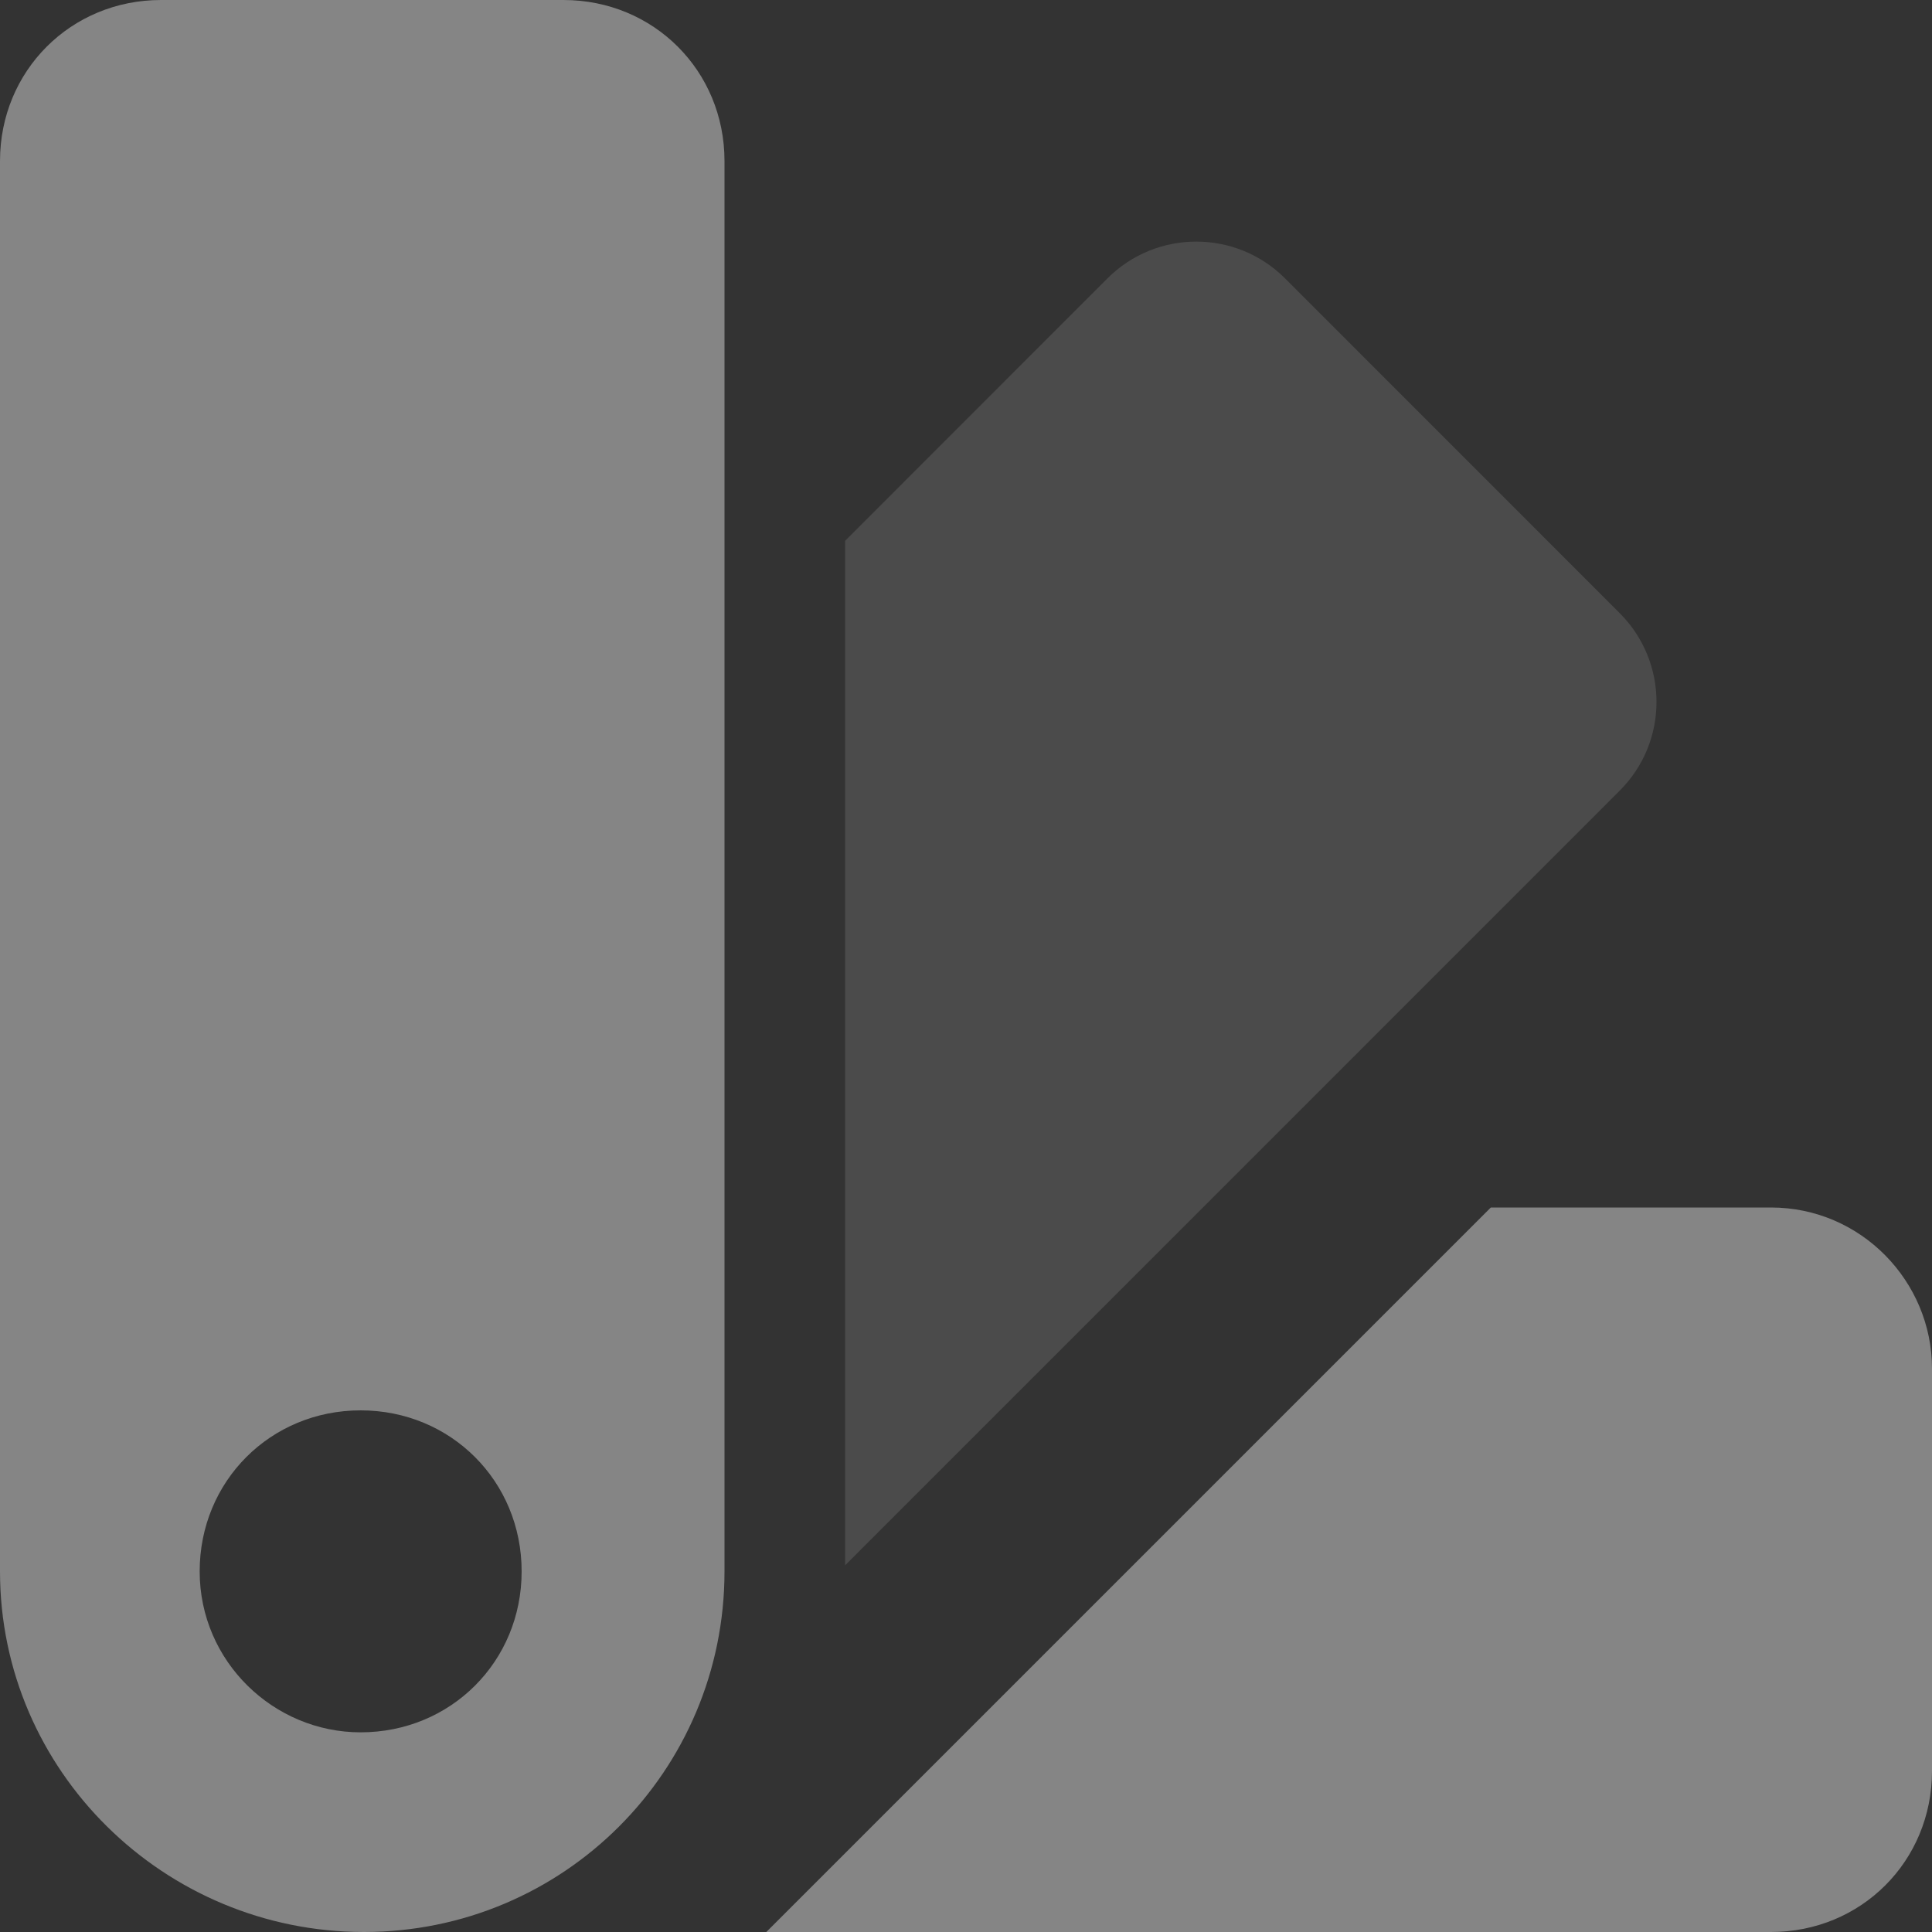 <svg width="20" height="20" viewBox="0 0 20 20" fill="none" xmlns="http://www.w3.org/2000/svg">
    <rect x="0" y="0" width="20" height="20" fill="#333333" stroke="none"/>
    <path fill-rule="evenodd" clip-rule="evenodd"
        d="M8.749 5.598V16.204L16.767 8.185C17.275 7.678 17.275 6.855 16.767 6.347L13.303 2.882C12.795 2.374 11.972 2.374 11.464 2.882L8.749 5.598Z"
        fill="white" fill-opacity="0.12" />
    <path
        d="M20 14.167V18.333C20 19.267 19.267 20 18.333 20H7.933L15.433 12.5H18.333C19.267 12.5 20 13.267 20 14.167ZM0 16.267V1.667C0 0.733 0.733 0 1.667 0H5.833C6.767 0 7.5 0.733 7.5 1.667V16.267C7.5 18.333 5.833 20 3.767 20C1.7 20 0 18.333 0 16.267ZM3.733 17.933C4.667 17.933 5.4 17.2 5.4 16.267C5.4 15.333 4.667 14.6 3.733 14.6C2.8 14.6 2.067 15.333 2.067 16.267C2.067 17.2 2.833 17.933 3.733 17.933Z"
        fill="white" fill-opacity="0.4" />
</svg>